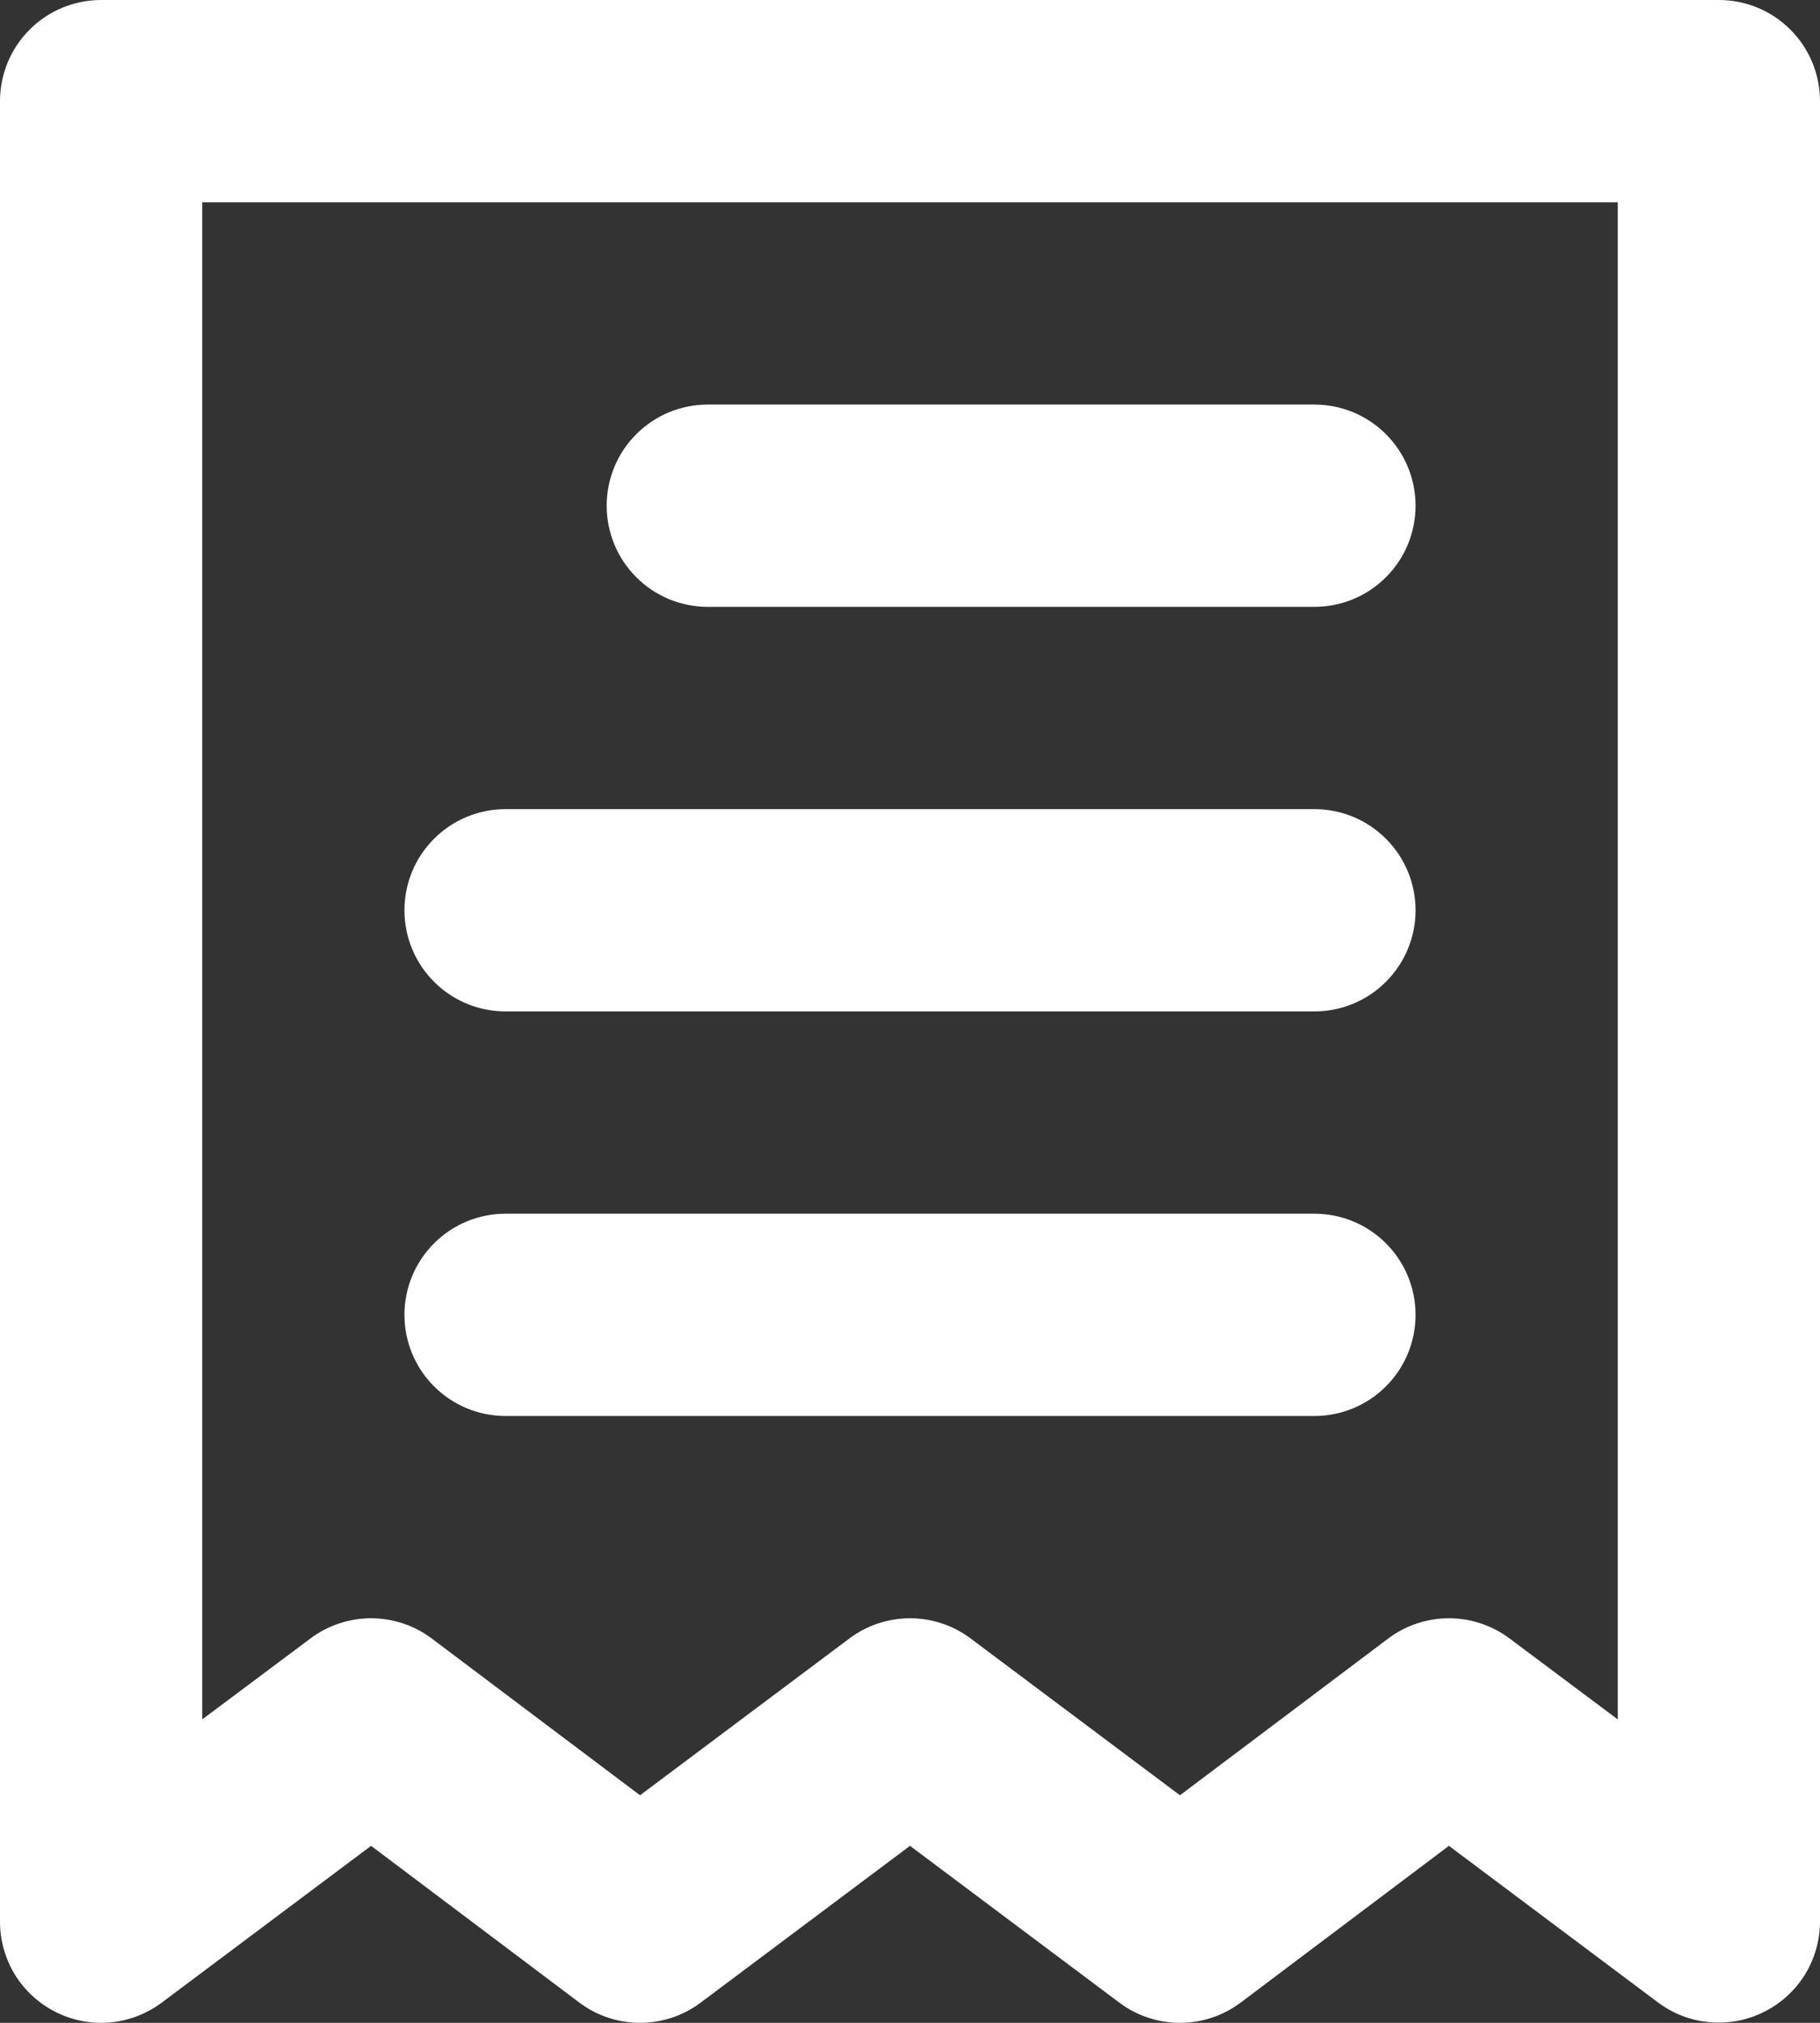<svg width="18" height="20" viewBox="0 0 18 20" fill="none" xmlns="http://www.w3.org/2000/svg">
<rect x="0" y="0" width="18" height="20" fill="#333333" stroke="none"/>
<path d="M7 6H13C13.265 6 13.52 5.895 13.707 5.707C13.895 5.52 14 5.265 14 5C14 4.735 13.895 4.48 13.707 4.293C13.52 4.105 13.265 4 13 4H7C6.735 4 6.48 4.105 6.293 4.293C6.105 4.48 6 4.735 6 5C6 5.265 6.105 5.52 6.293 5.707C6.48 5.895 6.735 6 7 6ZM5 10H13C13.265 10 13.52 9.895 13.707 9.707C13.895 9.52 14 9.265 14 9C14 8.735 13.895 8.48 13.707 8.293C13.52 8.105 13.265 8 13 8H5C4.735 8 4.48 8.105 4.293 8.293C4.105 8.48 4 8.735 4 9C4 9.265 4.105 9.52 4.293 9.707C4.48 9.895 4.735 10 5 10ZM5 14H13C13.265 14 13.52 13.895 13.707 13.707C13.895 13.52 14 13.265 14 13C14 12.735 13.895 12.48 13.707 12.293C13.52 12.105 13.265 12 13 12H5C4.735 12 4.48 12.105 4.293 12.293C4.105 12.48 4 12.735 4 13C4 13.265 4.105 13.52 4.293 13.707C4.48 13.895 4.735 14 5 14ZM17 0H1C0.735 0 0.48 0.105 0.293 0.293C0.105 0.48 0 0.735 0 1V19C0 19.186 0.052 19.368 0.149 19.526C0.247 19.684 0.387 19.811 0.553 19.894C0.719 19.977 0.905 20.013 1.09 19.996C1.275 19.979 1.451 19.911 1.6 19.8L3.67 18.25L5.73 19.8C5.903 19.93 6.114 20 6.33 20C6.546 20 6.757 19.93 6.93 19.8L9 18.25L11.07 19.8C11.243 19.93 11.454 20 11.67 20C11.886 20 12.097 19.93 12.27 19.8L14.33 18.25L16.4 19.8C16.549 19.911 16.727 19.979 16.912 19.994C17.098 20.01 17.284 19.974 17.45 19.89C17.615 19.807 17.754 19.68 17.851 19.523C17.948 19.366 17.999 19.185 18 19V1C18 0.735 17.895 0.48 17.707 0.293C17.52 0.105 17.265 0 17 0ZM16 17L14.93 16.2C14.757 16.07 14.546 16 14.33 16C14.114 16 13.903 16.07 13.73 16.2L11.67 17.75L9.6 16.2C9.427 16.07 9.216 16 9 16C8.784 16 8.573 16.07 8.4 16.2L6.33 17.75L4.27 16.2C4.097 16.07 3.886 16 3.67 16C3.454 16 3.243 16.07 3.07 16.2L2 17V2H16V17Z" fill="white"/>
</svg>
